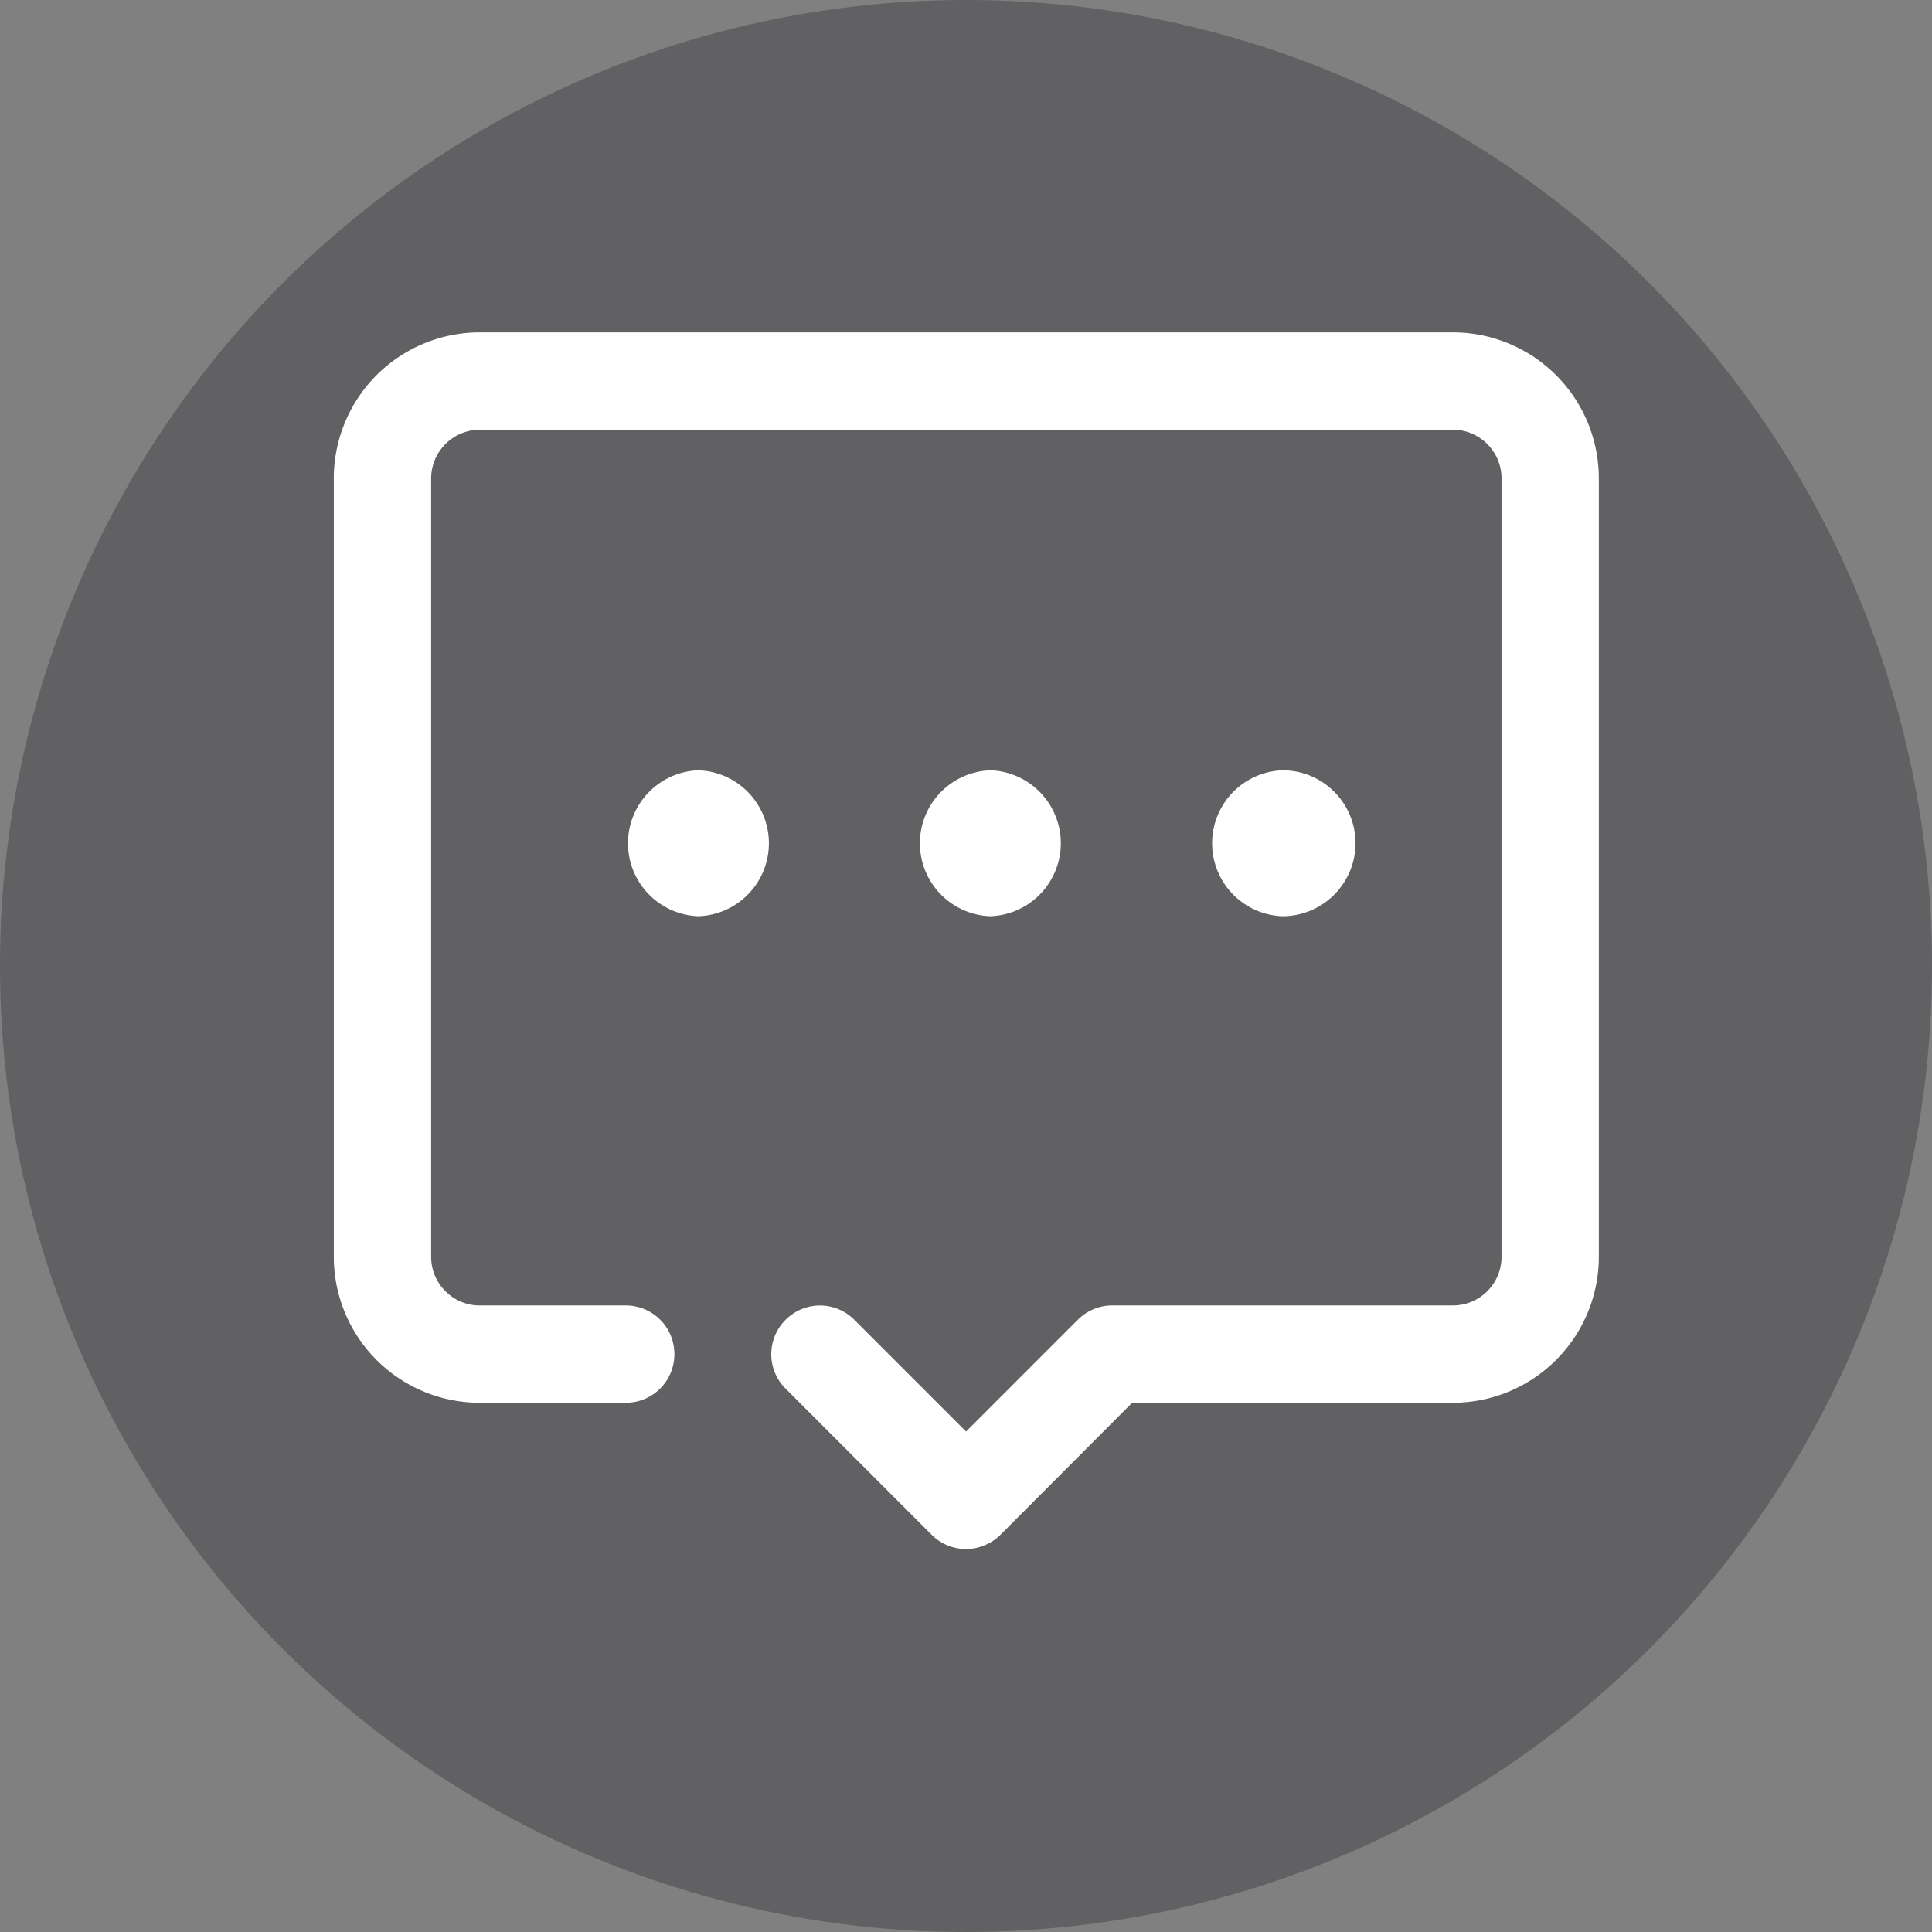 <svg xmlns="http://www.w3.org/2000/svg" width="64" height="64" viewBox="0 0 64 64">
    <rect x="0" y="0" width="64" height="64" fill="#808080" stroke="none"/>
    <g fill="none" fill-rule="evenodd">
        <circle cx="32" cy="32" r="32" fill="#181820" opacity=".3"/>
        <g fill="#FFF">
            <path d="M32.002 51.313a1.6 1.6 0 0 1-1.144-.476L26.023 46a1.606 1.606 0 0 1 0-2.278 1.606 1.606 0 0 1 2.279 0l3.7 3.7 3.7-3.7c.303-.304.71-.477 1.144-.477h11.282c.892 0 1.612-.72 1.612-1.612V15.847c0-.884-.72-1.612-1.612-1.612H15.893a1.62 1.62 0 0 0-1.611 1.612v25.787c0 .893.728 1.612 1.611 1.612h4.836c.892 0 1.611.72 1.611 1.612 0 .892-.719 1.611-1.611 1.611h-4.836a4.837 4.837 0 0 1-4.835-4.835V15.847a4.837 4.837 0 0 1 4.835-4.836h32.235a4.837 4.837 0 0 1 4.835 4.836v25.787a4.837 4.837 0 0 1-4.835 4.835H37.504l-4.358 4.368a1.622 1.622 0 0 1-1.144.476"/>
            <path d="M23.137 30.352a2.419 2.419 0 0 1 0-4.835 2.419 2.419 0 0 1 0 4.835zm9.67 0a2.419 2.419 0 0 1 0-4.835 2.419 2.419 0 0 1 0 4.835zm9.68 0a2.419 2.419 0 0 1 0-4.835 2.419 2.419 0 0 1 2.417 2.418 2.424 2.424 0 0 1-2.417 2.417z"/>
        </g>
    </g>
</svg>
